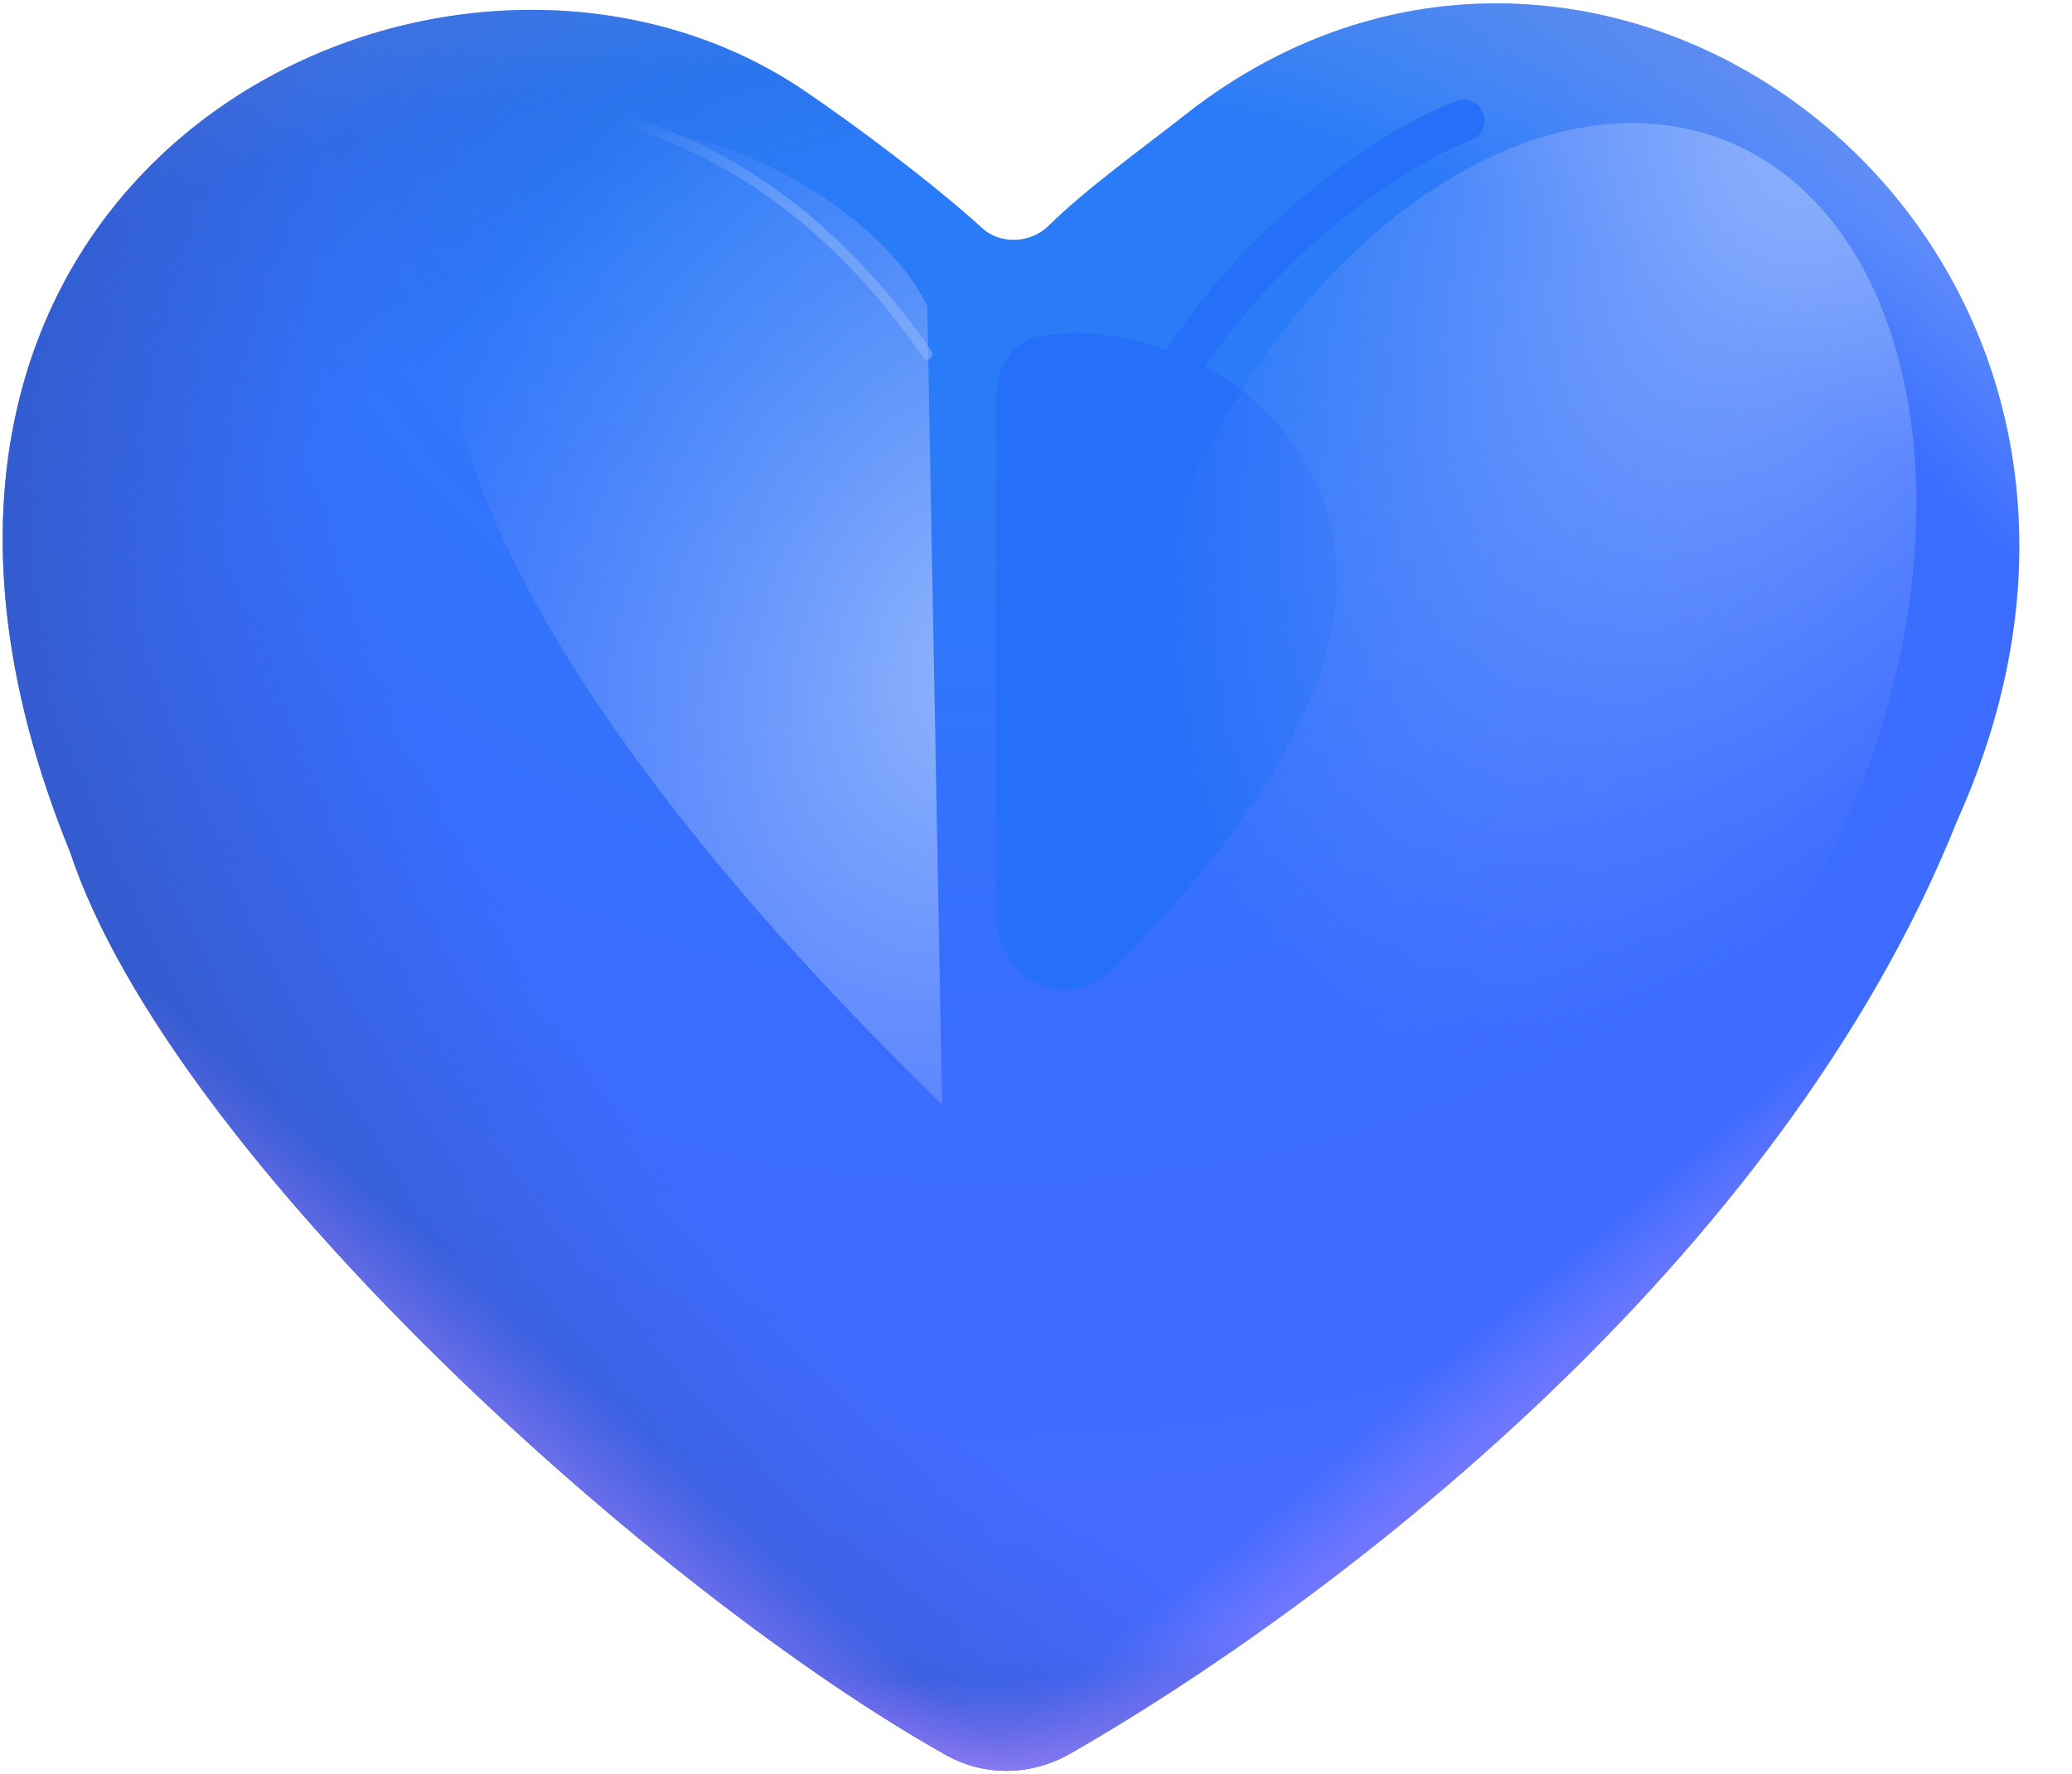 <svg width="562" height="481" viewBox="0 0 562 481" fill="none" xmlns="http://www.w3.org/2000/svg">
<path d="M256.7 475.98C267.202 481.839 279.835 481.515 290.276 475.548C360.608 435.351 482.827 342.823 530.825 222.631C601.276 66.138 435.857 -58.783 321.53 31.065C309.603 40.437 294.608 51.164 284.289 61.325C279.623 65.919 271.403 66.388 266.558 61.981C252.992 49.638 231.789 33.803 218.172 24.591C120.705 -41.352 -56.637 45.572 19.011 231.085C46.723 314.357 178.778 432.495 256.7 475.98Z" fill="url(#paint0_radial_35_78)"/>
<path d="M256.7 475.98C267.202 481.839 279.835 481.515 290.276 475.548C360.608 435.351 482.827 342.823 530.825 222.631C601.276 66.138 435.857 -58.783 321.53 31.065C309.603 40.437 294.608 51.164 284.289 61.325C279.623 65.919 271.403 66.388 266.558 61.981C252.992 49.638 231.789 33.803 218.172 24.591C120.705 -41.352 -56.637 45.572 19.011 231.085C46.723 314.357 178.778 432.495 256.7 475.98Z" fill="url(#paint1_radial_35_78)"/>
<path d="M256.7 475.98C267.202 481.839 279.835 481.515 290.276 475.548C360.608 435.351 482.827 342.823 530.825 222.631C601.276 66.138 435.857 -58.783 321.53 31.065C309.603 40.437 294.608 51.164 284.289 61.325C279.623 65.919 271.403 66.388 266.558 61.981C252.992 49.638 231.789 33.803 218.172 24.591C120.705 -41.352 -56.637 45.572 19.011 231.085C46.723 314.357 178.778 432.495 256.7 475.98Z" fill="url(#paint2_linear_35_78)"/>
<path d="M256.7 475.98C267.202 481.839 279.835 481.515 290.276 475.548C360.608 435.351 482.827 342.823 530.825 222.631C601.276 66.138 435.857 -58.783 321.53 31.065C309.603 40.437 294.608 51.164 284.289 61.325C279.623 65.919 271.403 66.388 266.558 61.981C252.992 49.638 231.789 33.803 218.172 24.591C120.705 -41.352 -56.637 45.572 19.011 231.085C46.723 314.357 178.778 432.495 256.7 475.98Z" fill="url(#paint3_radial_35_78)"/>
<path d="M256.7 475.98C267.202 481.839 279.835 481.515 290.276 475.548C360.608 435.351 482.827 342.823 530.825 222.631C601.276 66.138 435.857 -58.783 321.53 31.065C309.603 40.437 294.608 51.164 284.289 61.325C279.623 65.919 271.403 66.388 266.558 61.981C252.992 49.638 231.789 33.803 218.172 24.591C120.705 -41.352 -56.637 45.572 19.011 231.085C46.723 314.357 178.778 432.495 256.7 475.98Z" fill="url(#paint4_radial_35_78)"/>
<path d="M256.7 475.98C267.202 481.839 279.835 481.515 290.276 475.548C360.608 435.351 482.827 342.823 530.825 222.631C601.276 66.138 435.857 -58.783 321.53 31.065C309.603 40.437 294.608 51.164 284.289 61.325C279.623 65.919 271.403 66.388 266.558 61.981C252.992 49.638 231.789 33.803 218.172 24.591C120.705 -41.352 -56.637 45.572 19.011 231.085C46.723 314.357 178.778 432.495 256.7 475.98Z" fill="url(#paint5_linear_35_78)"/>
<path d="M256.7 475.98C267.202 481.839 279.835 481.515 290.276 475.548C360.608 435.351 482.827 342.823 530.825 222.631C601.276 66.138 435.857 -58.783 321.53 31.065C309.603 40.437 294.608 51.164 284.289 61.325C279.623 65.919 271.403 66.388 266.558 61.981C252.992 49.638 231.789 33.803 218.172 24.591C120.705 -41.352 -56.637 45.572 19.011 231.085C46.723 314.357 178.778 432.495 256.7 475.98Z" fill="url(#paint6_radial_35_78)"/>
<path d="M256.7 475.98C267.202 481.839 279.835 481.515 290.276 475.548C360.608 435.351 482.827 342.823 530.825 222.631C601.276 66.138 435.857 -58.783 321.53 31.065C309.603 40.437 294.608 51.164 284.289 61.325C279.623 65.919 271.403 66.388 266.558 61.981C252.992 49.638 231.789 33.803 218.172 24.591C120.705 -41.352 -56.637 45.572 19.011 231.085C46.723 314.357 178.778 432.495 256.7 475.98Z" fill="url(#paint7_radial_35_78)"/>
<g filter="url(#filter0_f_35_78)">
<path d="M270.271 107.145V248.958C270.271 265.947 290.298 274.804 302.199 262.681C346.391 217.656 385.689 160.835 346.585 114.904C332.169 97.973 304.331 87.228 281.938 91.16C274.54 92.459 270.271 99.631 270.271 107.145Z" fill="#266FF9"/>
</g>
<g filter="url(#filter1_f_35_78)">
<path d="M503.075 217.417C535.124 139.553 519.763 59.414 468.764 38.423C417.765 17.431 350.441 63.535 318.391 141.399C286.341 219.264 301.703 299.402 352.702 320.394C403.701 341.386 471.025 295.281 503.075 217.417Z" fill="url(#paint8_radial_35_78)"/>
</g>
<g filter="url(#filter2_f_35_78)">
<path d="M251.51 82.986L255.534 299.521C120.583 168.251 96.417 74.213 142.322 42.674C175.103 20.151 236.788 52.315 251.51 82.986Z" fill="url(#paint9_radial_35_78)"/>
</g>
<g filter="url(#filter3_f_35_78)">
<path d="M125.905 28.662C147.235 26.014 204.892 28.662 251.513 96.044" stroke="url(#paint10_linear_35_78)" stroke-opacity="0.5" stroke-width="2.842" stroke-linecap="round"/>
</g>
<g filter="url(#filter4_f_35_78)">
<path d="M396.969 32.687C372.024 42.093 302.994 89.121 300.05 162.731" stroke="#266FF9" stroke-width="11.366" stroke-linecap="round"/>
</g>
<defs>
<filter id="filter0_f_35_78" x="247.538" y="67.615" width="137.812" height="223.412" filterUnits="userSpaceOnUse" color-interpolation-filters="sRGB">
<feFlood flood-opacity="0" result="BackgroundImageFix"/>
<feBlend mode="normal" in="SourceGraphic" in2="BackgroundImageFix" result="shape"/>
<feGaussianBlur stdDeviation="11.366" result="effect1_foregroundBlur_35_78"/>
</filter>
<filter id="filter1_f_35_78" x="284.607" y="16.303" width="252.252" height="326.21" filterUnits="userSpaceOnUse" color-interpolation-filters="sRGB">
<feFlood flood-opacity="0" result="BackgroundImageFix"/>
<feBlend mode="normal" in="SourceGraphic" in2="BackgroundImageFix" result="shape"/>
<feGaussianBlur stdDeviation="8.525" result="effect1_foregroundBlur_35_78"/>
</filter>
<filter id="filter2_f_35_78" x="86.927" y="1.028" width="202.706" height="332.592" filterUnits="userSpaceOnUse" color-interpolation-filters="sRGB">
<feFlood flood-opacity="0" result="BackgroundImageFix"/>
<feBlend mode="normal" in="SourceGraphic" in2="BackgroundImageFix" result="shape"/>
<feGaussianBlur stdDeviation="17.049" result="effect1_foregroundBlur_35_78"/>
</filter>
<filter id="filter3_f_35_78" x="113.118" y="15.238" width="151.183" height="93.593" filterUnits="userSpaceOnUse" color-interpolation-filters="sRGB">
<feFlood flood-opacity="0" result="BackgroundImageFix"/>
<feBlend mode="normal" in="SourceGraphic" in2="BackgroundImageFix" result="shape"/>
<feGaussianBlur stdDeviation="5.683" result="effect1_foregroundBlur_35_78"/>
</filter>
<filter id="filter4_f_35_78" x="271.634" y="4.27" width="153.752" height="186.876" filterUnits="userSpaceOnUse" color-interpolation-filters="sRGB">
<feFlood flood-opacity="0" result="BackgroundImageFix"/>
<feBlend mode="normal" in="SourceGraphic" in2="BackgroundImageFix" result="shape"/>
<feGaussianBlur stdDeviation="11.366" result="effect1_foregroundBlur_35_78"/>
</filter>
<radialGradient id="paint0_radial_35_78" cx="0" cy="0" r="1" gradientUnits="userSpaceOnUse" gradientTransform="translate(269.768 13.358) rotate(90) scale(491.828 522.162)">
<stop offset="0.204" stop-color="#2A7BF7"/>
<stop offset="0.528" stop-color="#396DFF"/>
<stop offset="1" stop-color="#4A69FF"/>
</radialGradient>
<radialGradient id="paint1_radial_35_78" cx="0" cy="0" r="1" gradientUnits="userSpaceOnUse" gradientTransform="translate(199.984 485.557) rotate(-57.293) scale(594.864 557.133)">
<stop offset="0.801" stop-color="#91B3F7" stop-opacity="0"/>
<stop offset="1" stop-color="#91B3F7"/>
</radialGradient>
<linearGradient id="paint2_linear_35_78" x1="306.329" y1="219.455" x2="463.606" y2="406.628" gradientUnits="userSpaceOnUse">
<stop offset="0.694" stop-color="#B694FF" stop-opacity="0"/>
<stop offset="0.934" stop-color="#9F72FF"/>
</linearGradient>
<radialGradient id="paint3_radial_35_78" cx="0" cy="0" r="1" gradientUnits="userSpaceOnUse" gradientTransform="translate(272.223 21.815) rotate(90) scale(523.855 647.909)">
<stop offset="0.812" stop-color="#3156BE" stop-opacity="0"/>
<stop offset="0.979" stop-color="#3156BE"/>
</radialGradient>
<radialGradient id="paint4_radial_35_78" cx="0" cy="0" r="1" gradientUnits="userSpaceOnUse" gradientTransform="translate(363.845 160.273) rotate(142.559) scale(369.293 528.663)">
<stop offset="0.642" stop-color="#3156BE" stop-opacity="0"/>
<stop offset="1" stop-color="#3156BE"/>
</radialGradient>
<linearGradient id="paint5_linear_35_78" x1="286.831" y1="227.254" x2="101.304" y2="436.309" gradientUnits="userSpaceOnUse">
<stop offset="0.694" stop-color="#9F72FF" stop-opacity="0"/>
<stop offset="0.885" stop-color="#B694FF"/>
</linearGradient>
<radialGradient id="paint6_radial_35_78" cx="0" cy="0" r="1" gradientUnits="userSpaceOnUse" gradientTransform="translate(342.296 446.299) rotate(-125.423) scale(618.977 628.036)">
<stop offset="0.669" stop-color="#3156BE" stop-opacity="0"/>
<stop offset="1" stop-color="#3156BE"/>
</radialGradient>
<radialGradient id="paint7_radial_35_78" cx="0" cy="0" r="1" gradientUnits="userSpaceOnUse" gradientTransform="translate(263.435 173.962) rotate(90) scale(343.492 393.621)">
<stop offset="0.821" stop-color="#9F72FF" stop-opacity="0"/>
<stop offset="0.934" stop-color="#B694FF"/>
</radialGradient>
<radialGradient id="paint8_radial_35_78" cx="0" cy="0" r="1" gradientUnits="userSpaceOnUse" gradientTransform="translate(507.384 9.374) rotate(118.831) scale(305.29 144.611)">
<stop stop-color="#94B9FC"/>
<stop offset="1" stop-color="#7D9AFF" stop-opacity="0"/>
</radialGradient>
<radialGradient id="paint9_radial_35_78" cx="0" cy="0" r="1" gradientUnits="userSpaceOnUse" gradientTransform="translate(271.832 179.905) rotate(-151.049) scale(172.343 221.471)">
<stop stop-color="#94B9FC"/>
<stop offset="1" stop-color="#7D9AFF" stop-opacity="0"/>
</radialGradient>
<linearGradient id="paint10_linear_35_78" x1="216.763" y1="62.877" x2="164.663" y2="36.598" gradientUnits="userSpaceOnUse">
<stop stop-color="#94B9FC"/>
<stop offset="1" stop-color="#94B9FC" stop-opacity="0"/>
</linearGradient>
</defs>
</svg>
